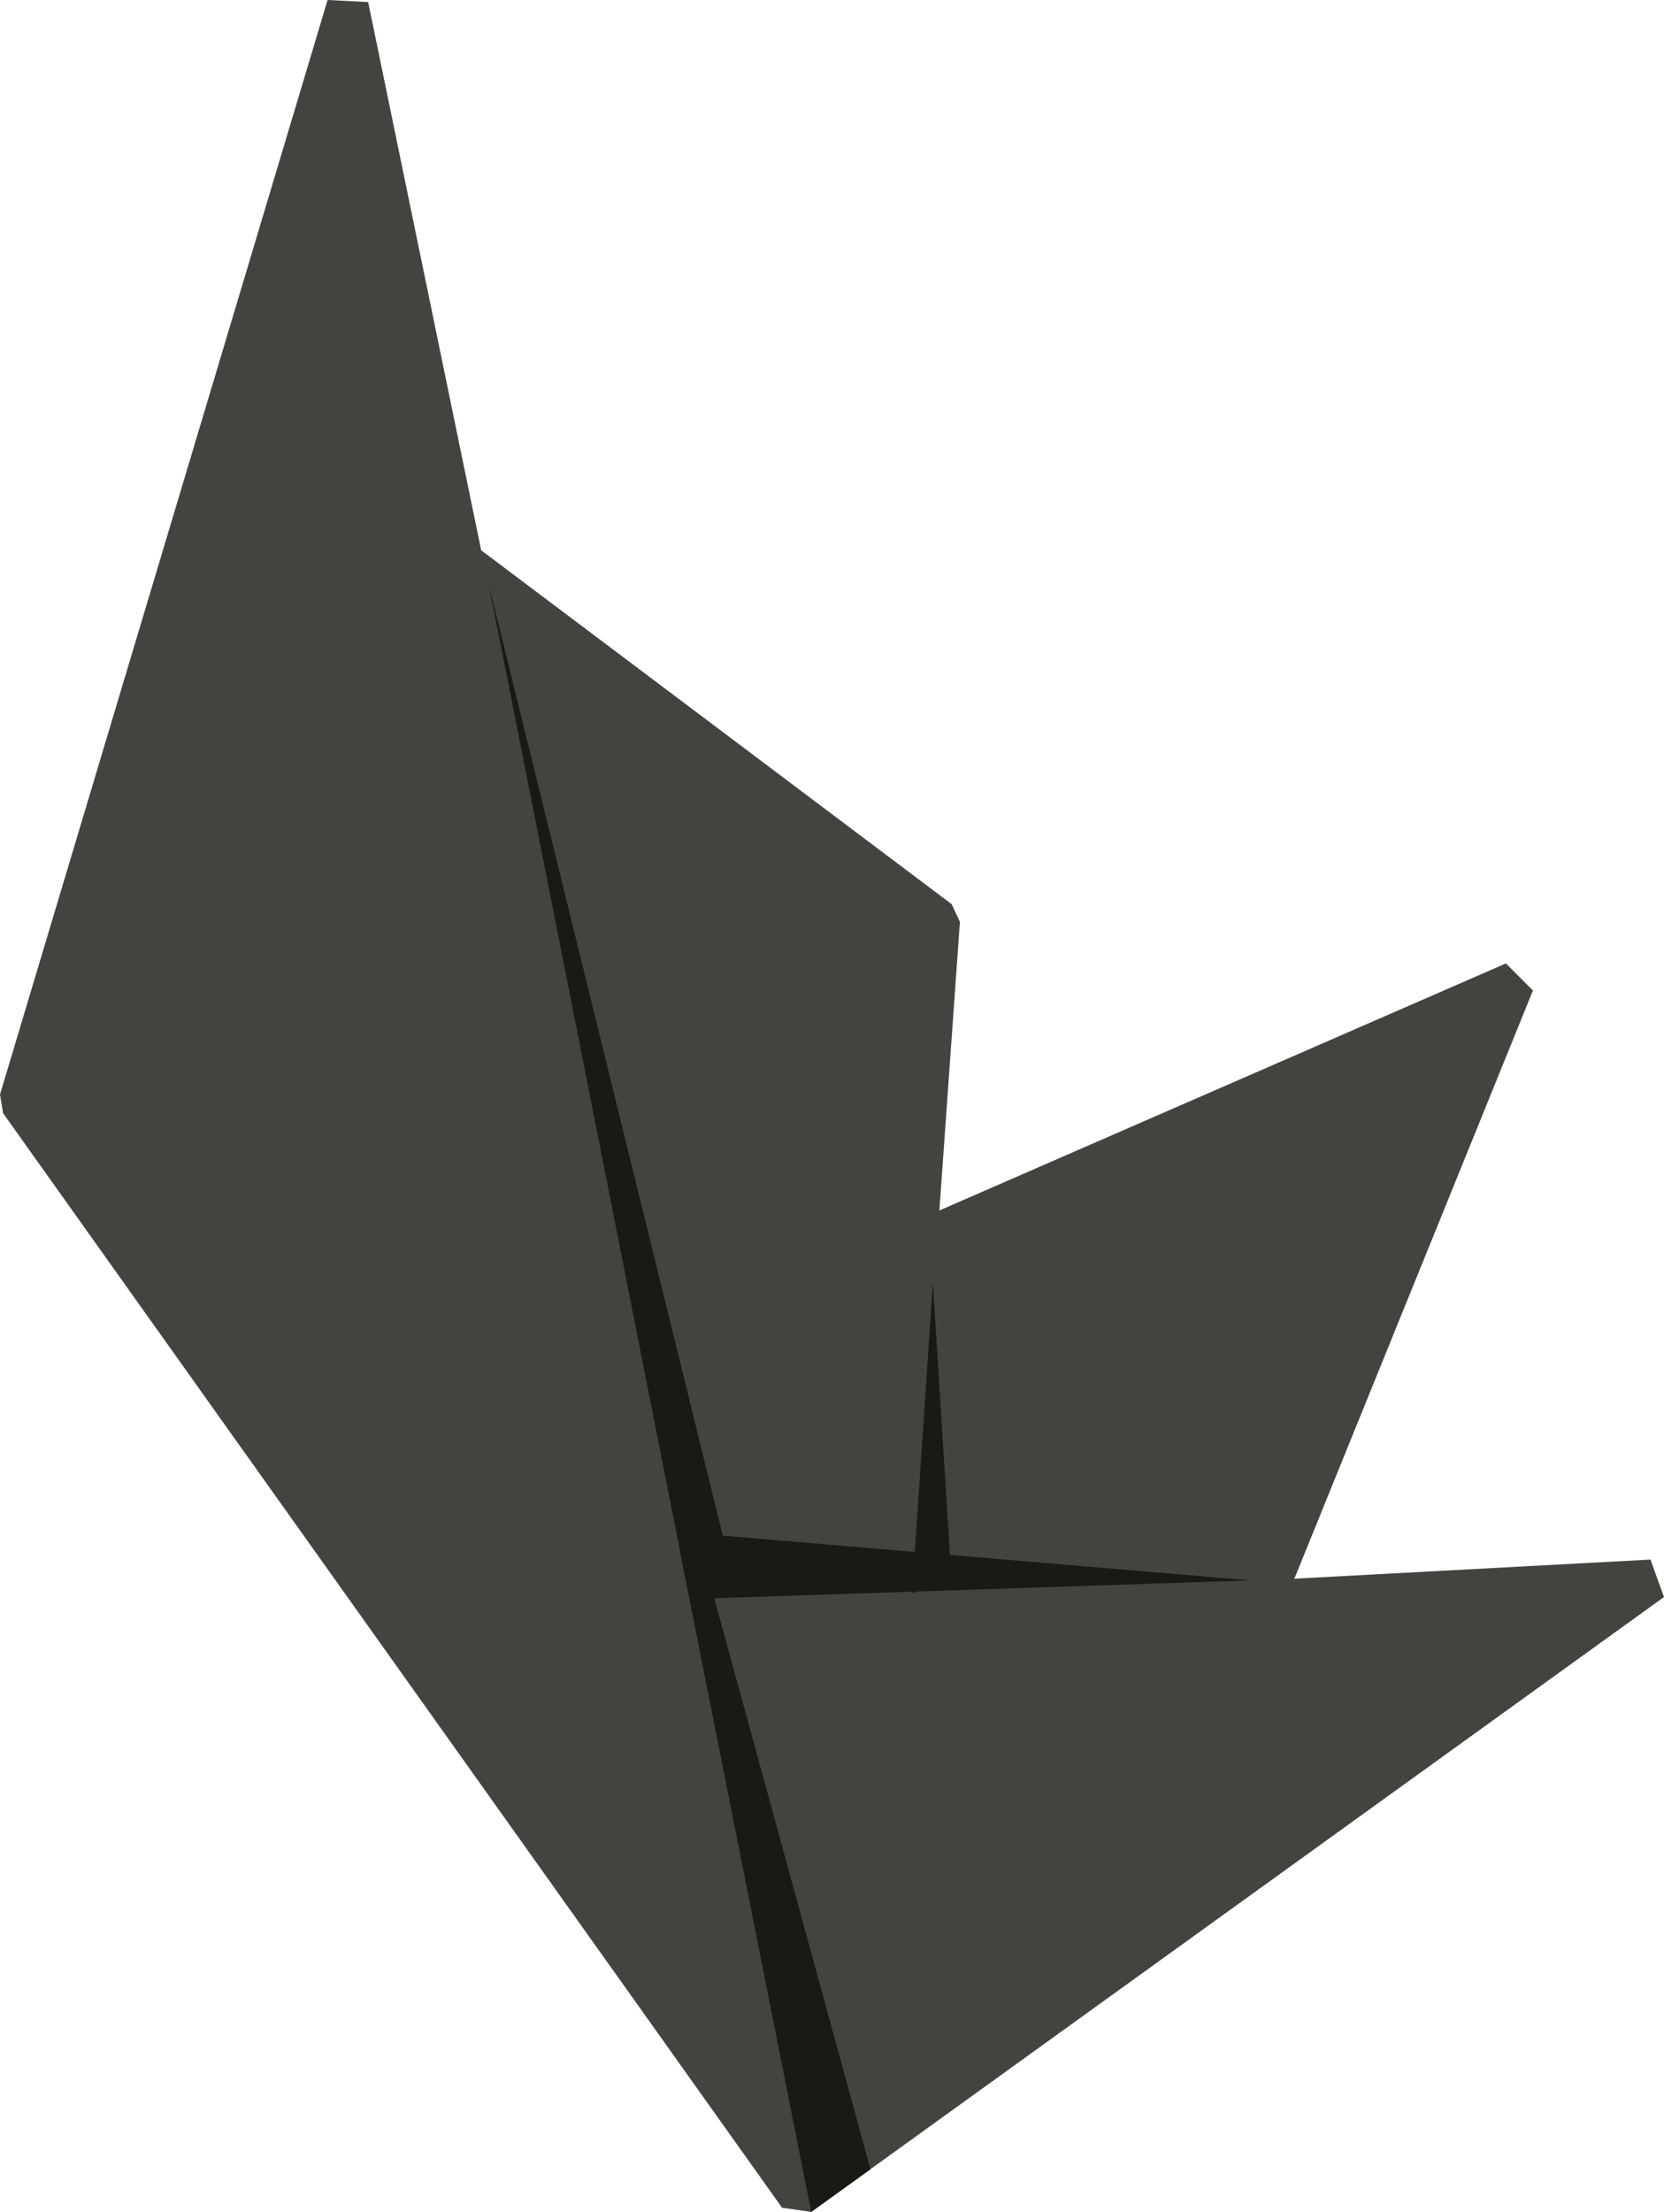 <?xml version="1.0" encoding="utf-8"?>
<!-- Generator: Adobe Illustrator 19.2.1, SVG Export Plug-In . SVG Version: 6.00 Build 0)  -->
<svg version="1.1" id="Layer_1" xmlns="http://www.w3.org/2000/svg" xmlns:xlink="http://www.w3.org/1999/xlink" x="0px" y="0px"
	 viewBox="0 0 160 212.6" style="enable-background:new 0 0 160 212.6;" xml:space="preserve">
<style type="text/css">
	.st0{fill:#42453F;}
	.st1{fill:#171B14;}
</style>
<g id="XMLID_11_">
	<polygon id="XMLID_18_" class="st0" points="144.8,92.6 70.7,124.9 69.5,127 75,184.5 77.5,186.3 113.8,176 115.1,174.8 
		147.4,95.2 	"/>
	<polygon id="XMLID_17_" class="st0" points="91.5,86.9 37.9,46.6 34.6,48.1 29,127.3 29.7,128.9 82.7,177 86.1,175.7 92.3,88.6 	
		"/>
	<polygon id="XMLID_16_" class="st0" points="158.7,149.9 56.2,155.4 54.4,158.1 75.2,212.2 78,212.6 160,153.5 	"/>
	<polygon id="XMLID_15_" class="st0" points="35.4,0.2 31.5,0 0,105.2 0.3,107 75.2,212.2 78.8,210.6 	"/>
	<polygon id="XMLID_14_" class="st1" points="89.7,123.3 91.5,152 87.7,153.1 	"/>
	<polygon id="XMLID_13_" class="st1" points="47,56.2 69.5,147.6 120.2,151.9 66.3,153.7 	"/>
	<polygon id="XMLID_12_" class="st1" points="65.4,149.2 68.7,153.7 83.7,208.5 78,212.6 	"/>
</g>
</svg>
